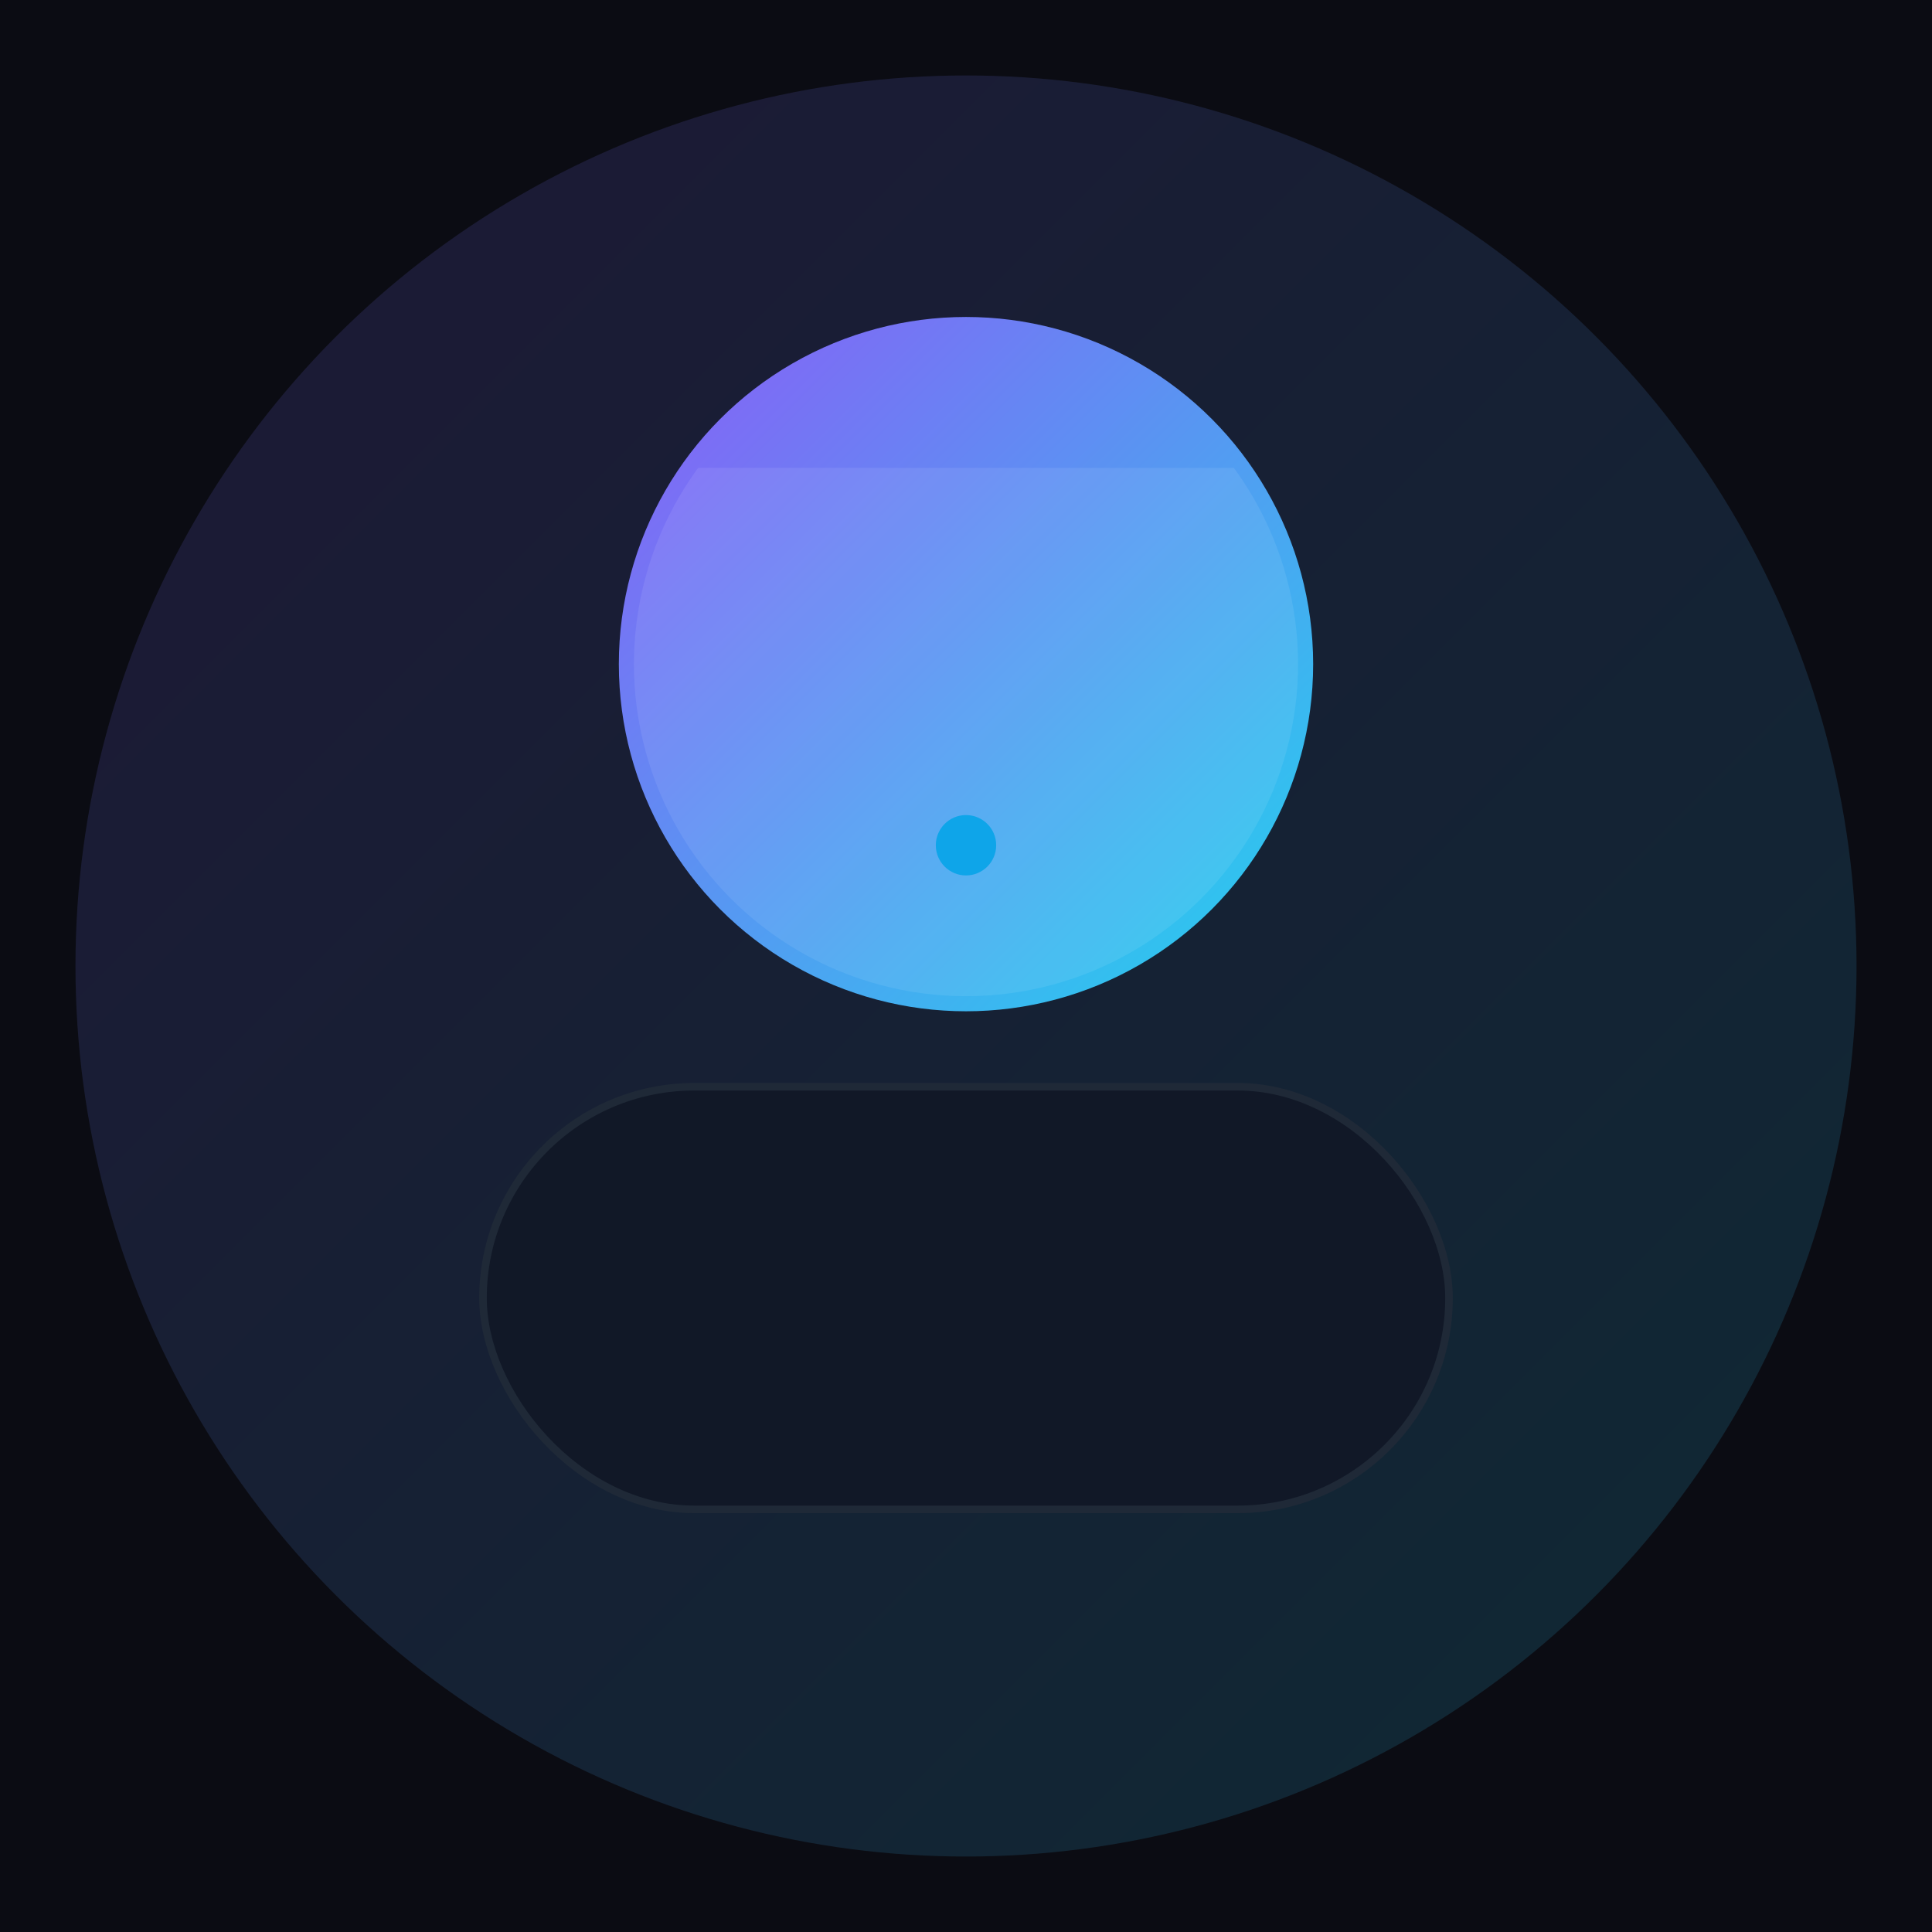<svg width="256" height="256" viewBox="0 0 256 256" xmlns="http://www.w3.org/2000/svg" role="img" aria-label="Avatar">
  <defs>
    <linearGradient id="g" x1="0" y1="0" x2="1" y2="1">
      <stop offset="0%" stop-color="#8b5cf6"/>
      <stop offset="100%" stop-color="#22d3ee"/>
    </linearGradient>
    <clipPath id="r">
      <circle cx="128" cy="88" r="44"/>
    </clipPath>
  </defs>
  <rect width="256" height="256" fill="#0b0c13"/>
  <circle cx="128" cy="128" r="118" fill="url(#g)" opacity="0.15"/>
  <circle cx="128" cy="88" r="46" fill="url(#g)"/>
  <g clip-path="url(#r)">
    <rect x="70" y="62" width="116" height="70" fill="#fff" opacity="0.08"/>
  </g>
  <rect x="64" y="144" width="128" height="56" rx="28" fill="#111827" stroke="#1f2937"/>
  <circle cx="128" cy="112" r="4" fill="#0ea5e9"/>
</svg>

